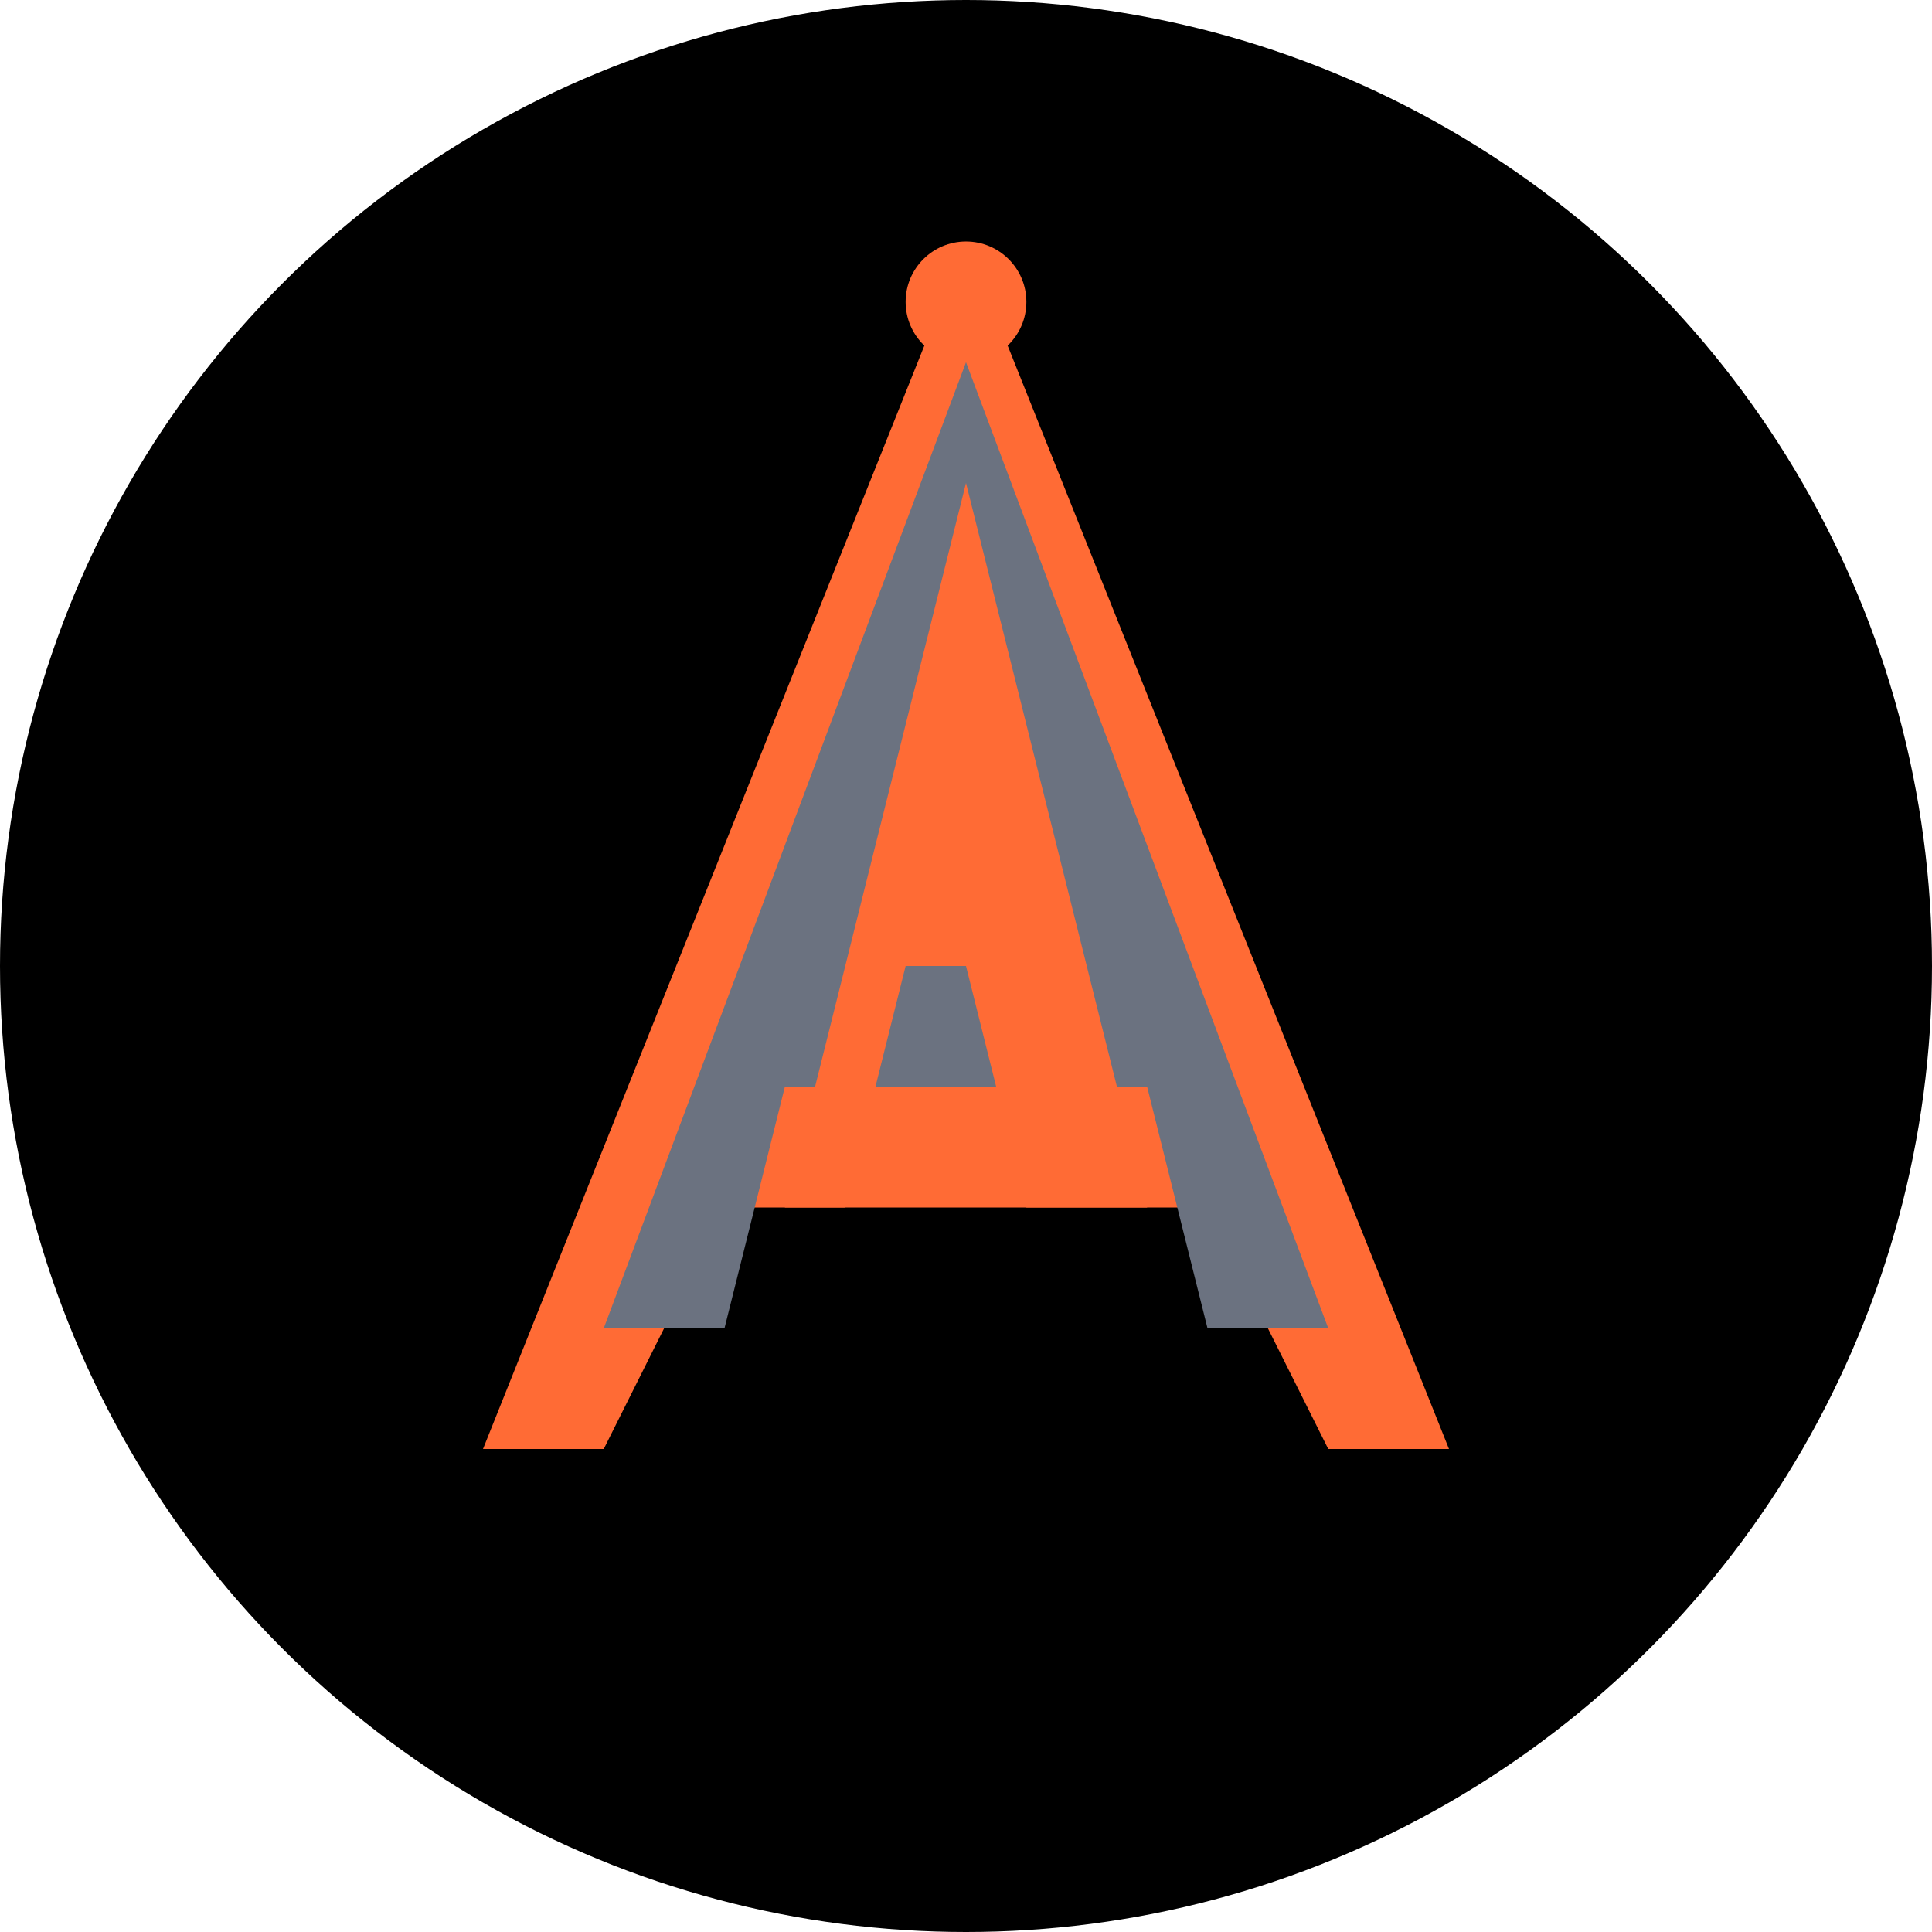 <svg width="32" height="32" viewBox="0 0 32 32" fill="none" xmlns="http://www.w3.org/2000/svg">
  <!-- Background circle - Black -->
  <circle cx="16" cy="16" r="16" fill="#000000" />
  
  <!-- Outer A - Orange -->
  <path d="M16 4L24 24H22L20 20H12L10 24H8L16 4Z" fill="#FF6B35" />
  
  <!-- Inner A - Gray -->
  <path d="M16 6L22 22H20L19 18H13L12 22H10L16 6Z" fill="#6B7280" />
  
  <!-- Center accent - Orange -->
  <path d="M16 8L19 20H17L16 16H15L14 20H13L16 8Z" fill="#FF6B35" />
  
  <!-- Top accent point -->
  <circle cx="16" cy="5" r="1" fill="#FF6B35" />
</svg>
